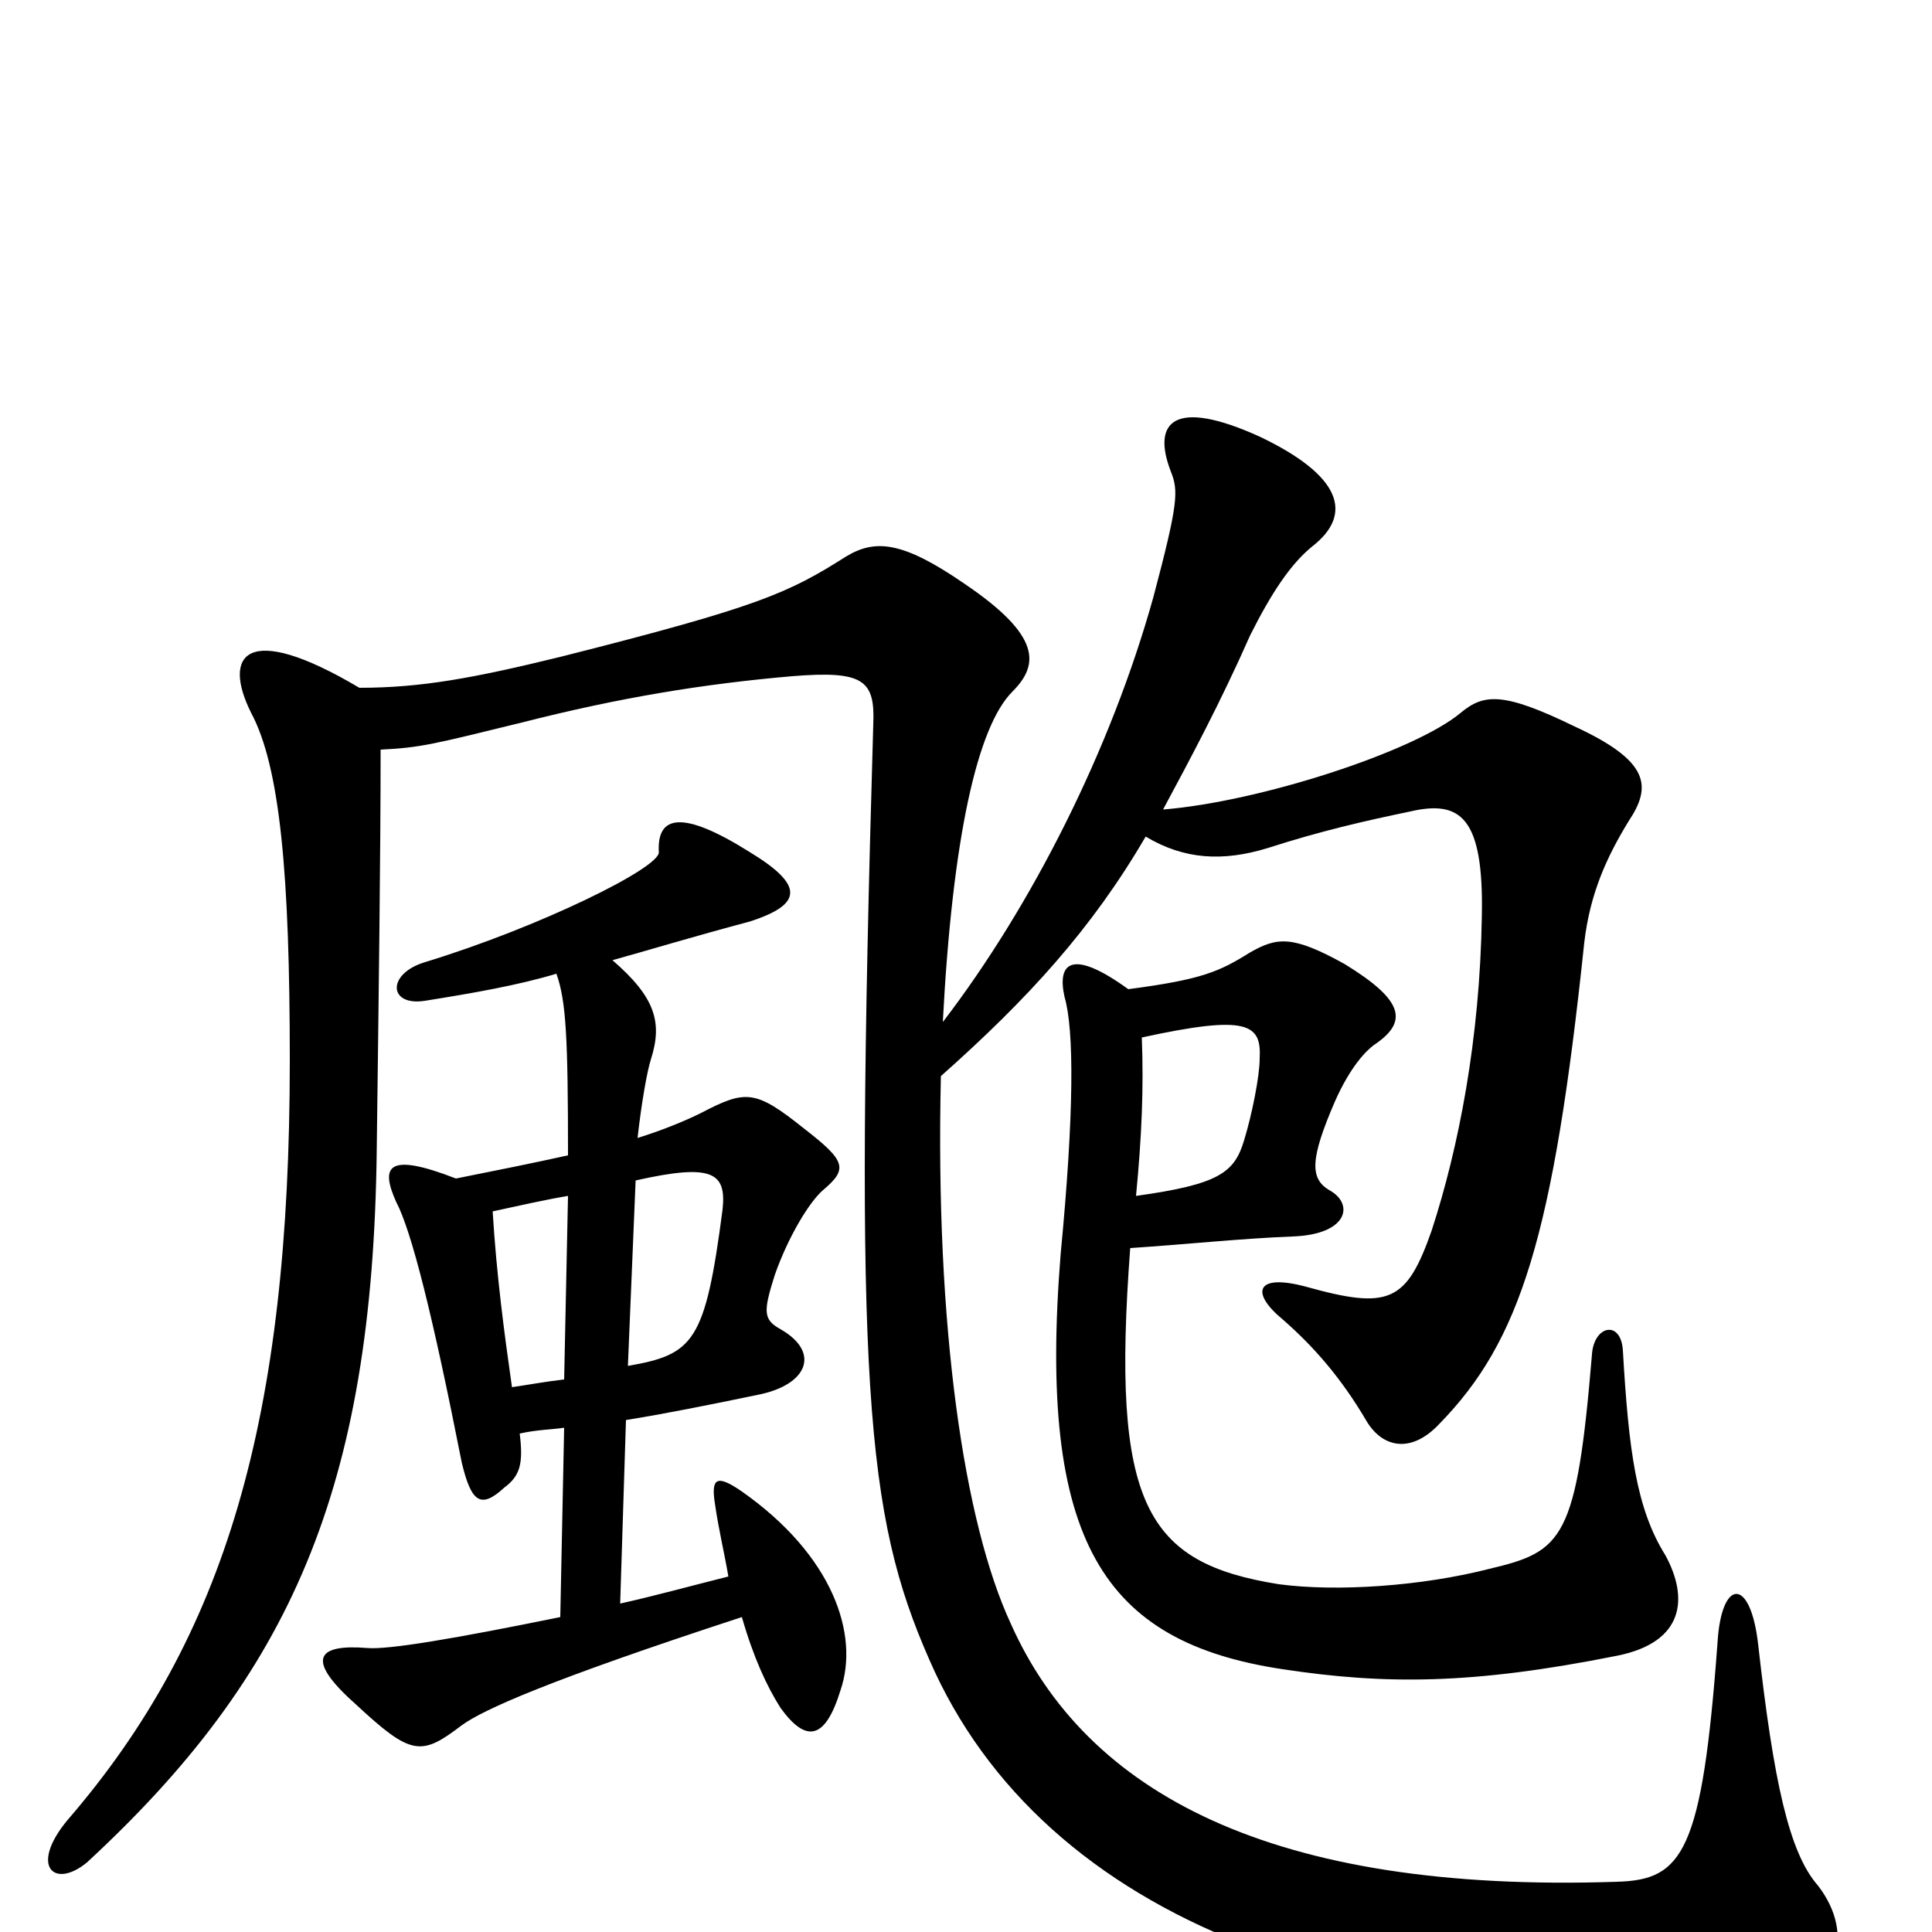 <svg xmlns="http://www.w3.org/2000/svg" viewBox="0 -1000 1000 1000">
	<path fill="#000000" d="M325 -293L329 -389C369 -398 376 -393 374 -374C365 -305 359 -299 325 -293ZM269 -258C278 -260 285 -260 292 -261L290 -163C236 -152 201 -146 190 -147C165 -149 157 -142 184 -118C213 -91 218 -91 239 -107C250 -115 283 -130 384 -163C390 -142 397 -127 404 -116C417 -98 427 -99 435 -125C445 -154 431 -195 384 -228C371 -237 368 -235 370 -222C372 -208 375 -196 377 -184C357 -179 339 -174 321 -170L324 -265C343 -268 368 -273 392 -278C418 -283 425 -300 404 -312C395 -317 395 -321 401 -340C408 -360 419 -378 426 -384C439 -395 438 -399 416 -416C391 -436 386 -436 363 -424C355 -420 343 -415 330 -411C332 -429 335 -446 337 -452C343 -471 339 -484 317 -503C335 -508 358 -515 388 -523C416 -532 416 -542 388 -559C353 -581 340 -578 341 -559C342 -551 279 -520 220 -502C200 -496 201 -479 220 -482C245 -486 268 -490 288 -496C293 -482 294 -463 294 -402C276 -398 256 -394 236 -390C200 -404 197 -396 205 -378C213 -363 224 -319 239 -243C244 -222 249 -219 261 -230C269 -236 271 -242 269 -258ZM255 -373C269 -376 282 -379 294 -381L292 -286C283 -285 272 -283 265 -282C261 -310 257 -340 255 -373ZM585 -354C615 -356 643 -359 669 -360C698 -361 701 -377 688 -384C678 -390 678 -400 691 -430C699 -448 707 -456 711 -459C729 -471 727 -482 696 -501C669 -516 661 -515 647 -507C631 -497 622 -493 584 -488C555 -509 547 -502 551 -484C556 -467 556 -424 549 -351C537 -202 571 -150 664 -136C717 -128 762 -128 837 -143C872 -150 874 -173 862 -195C847 -219 843 -249 840 -301C839 -317 825 -314 824 -299C816 -203 809 -197 771 -188C736 -179 692 -176 662 -180C593 -191 575 -221 585 -354ZM591 -463C646 -475 653 -470 652 -452C652 -443 648 -423 644 -410C639 -393 631 -387 588 -381C591 -412 592 -437 591 -463ZM488 -471C493 -567 506 -624 524 -642C538 -656 539 -671 499 -698C467 -720 453 -721 438 -712C408 -693 393 -686 290 -660C245 -649 218 -644 186 -644C127 -679 115 -661 130 -631C145 -603 150 -547 150 -451C150 -266 117 -153 35 -58C15 -34 28 -22 45 -36C150 -133 193 -229 195 -405C196 -484 197 -557 197 -612C218 -613 225 -615 270 -626C321 -639 364 -646 410 -650C447 -653 453 -648 452 -625C442 -283 448 -216 481 -141C540 -5 708 56 915 35C951 32 961 2 941 -24C926 -41 918 -78 910 -149C906 -184 891 -183 889 -150C881 -41 871 -27 837 -26C658 -20 562 -72 523 -160C499 -212 484 -313 487 -443C532 -483 565 -519 593 -567C613 -555 633 -554 656 -561C684 -570 706 -575 730 -580C756 -586 768 -577 767 -526C766 -462 755 -406 741 -363C728 -326 719 -322 676 -334C650 -341 647 -331 664 -317C680 -303 694 -287 707 -265C715 -251 730 -247 745 -263C787 -306 804 -360 820 -512C823 -538 832 -557 843 -575C855 -593 854 -606 815 -624C778 -642 768 -641 756 -631C732 -611 652 -585 602 -581C616 -607 632 -637 647 -671C658 -693 668 -708 679 -717C701 -734 694 -754 652 -774C608 -794 596 -782 606 -756C610 -746 610 -740 597 -691C575 -612 534 -531 488 -471Z"/>
</svg>